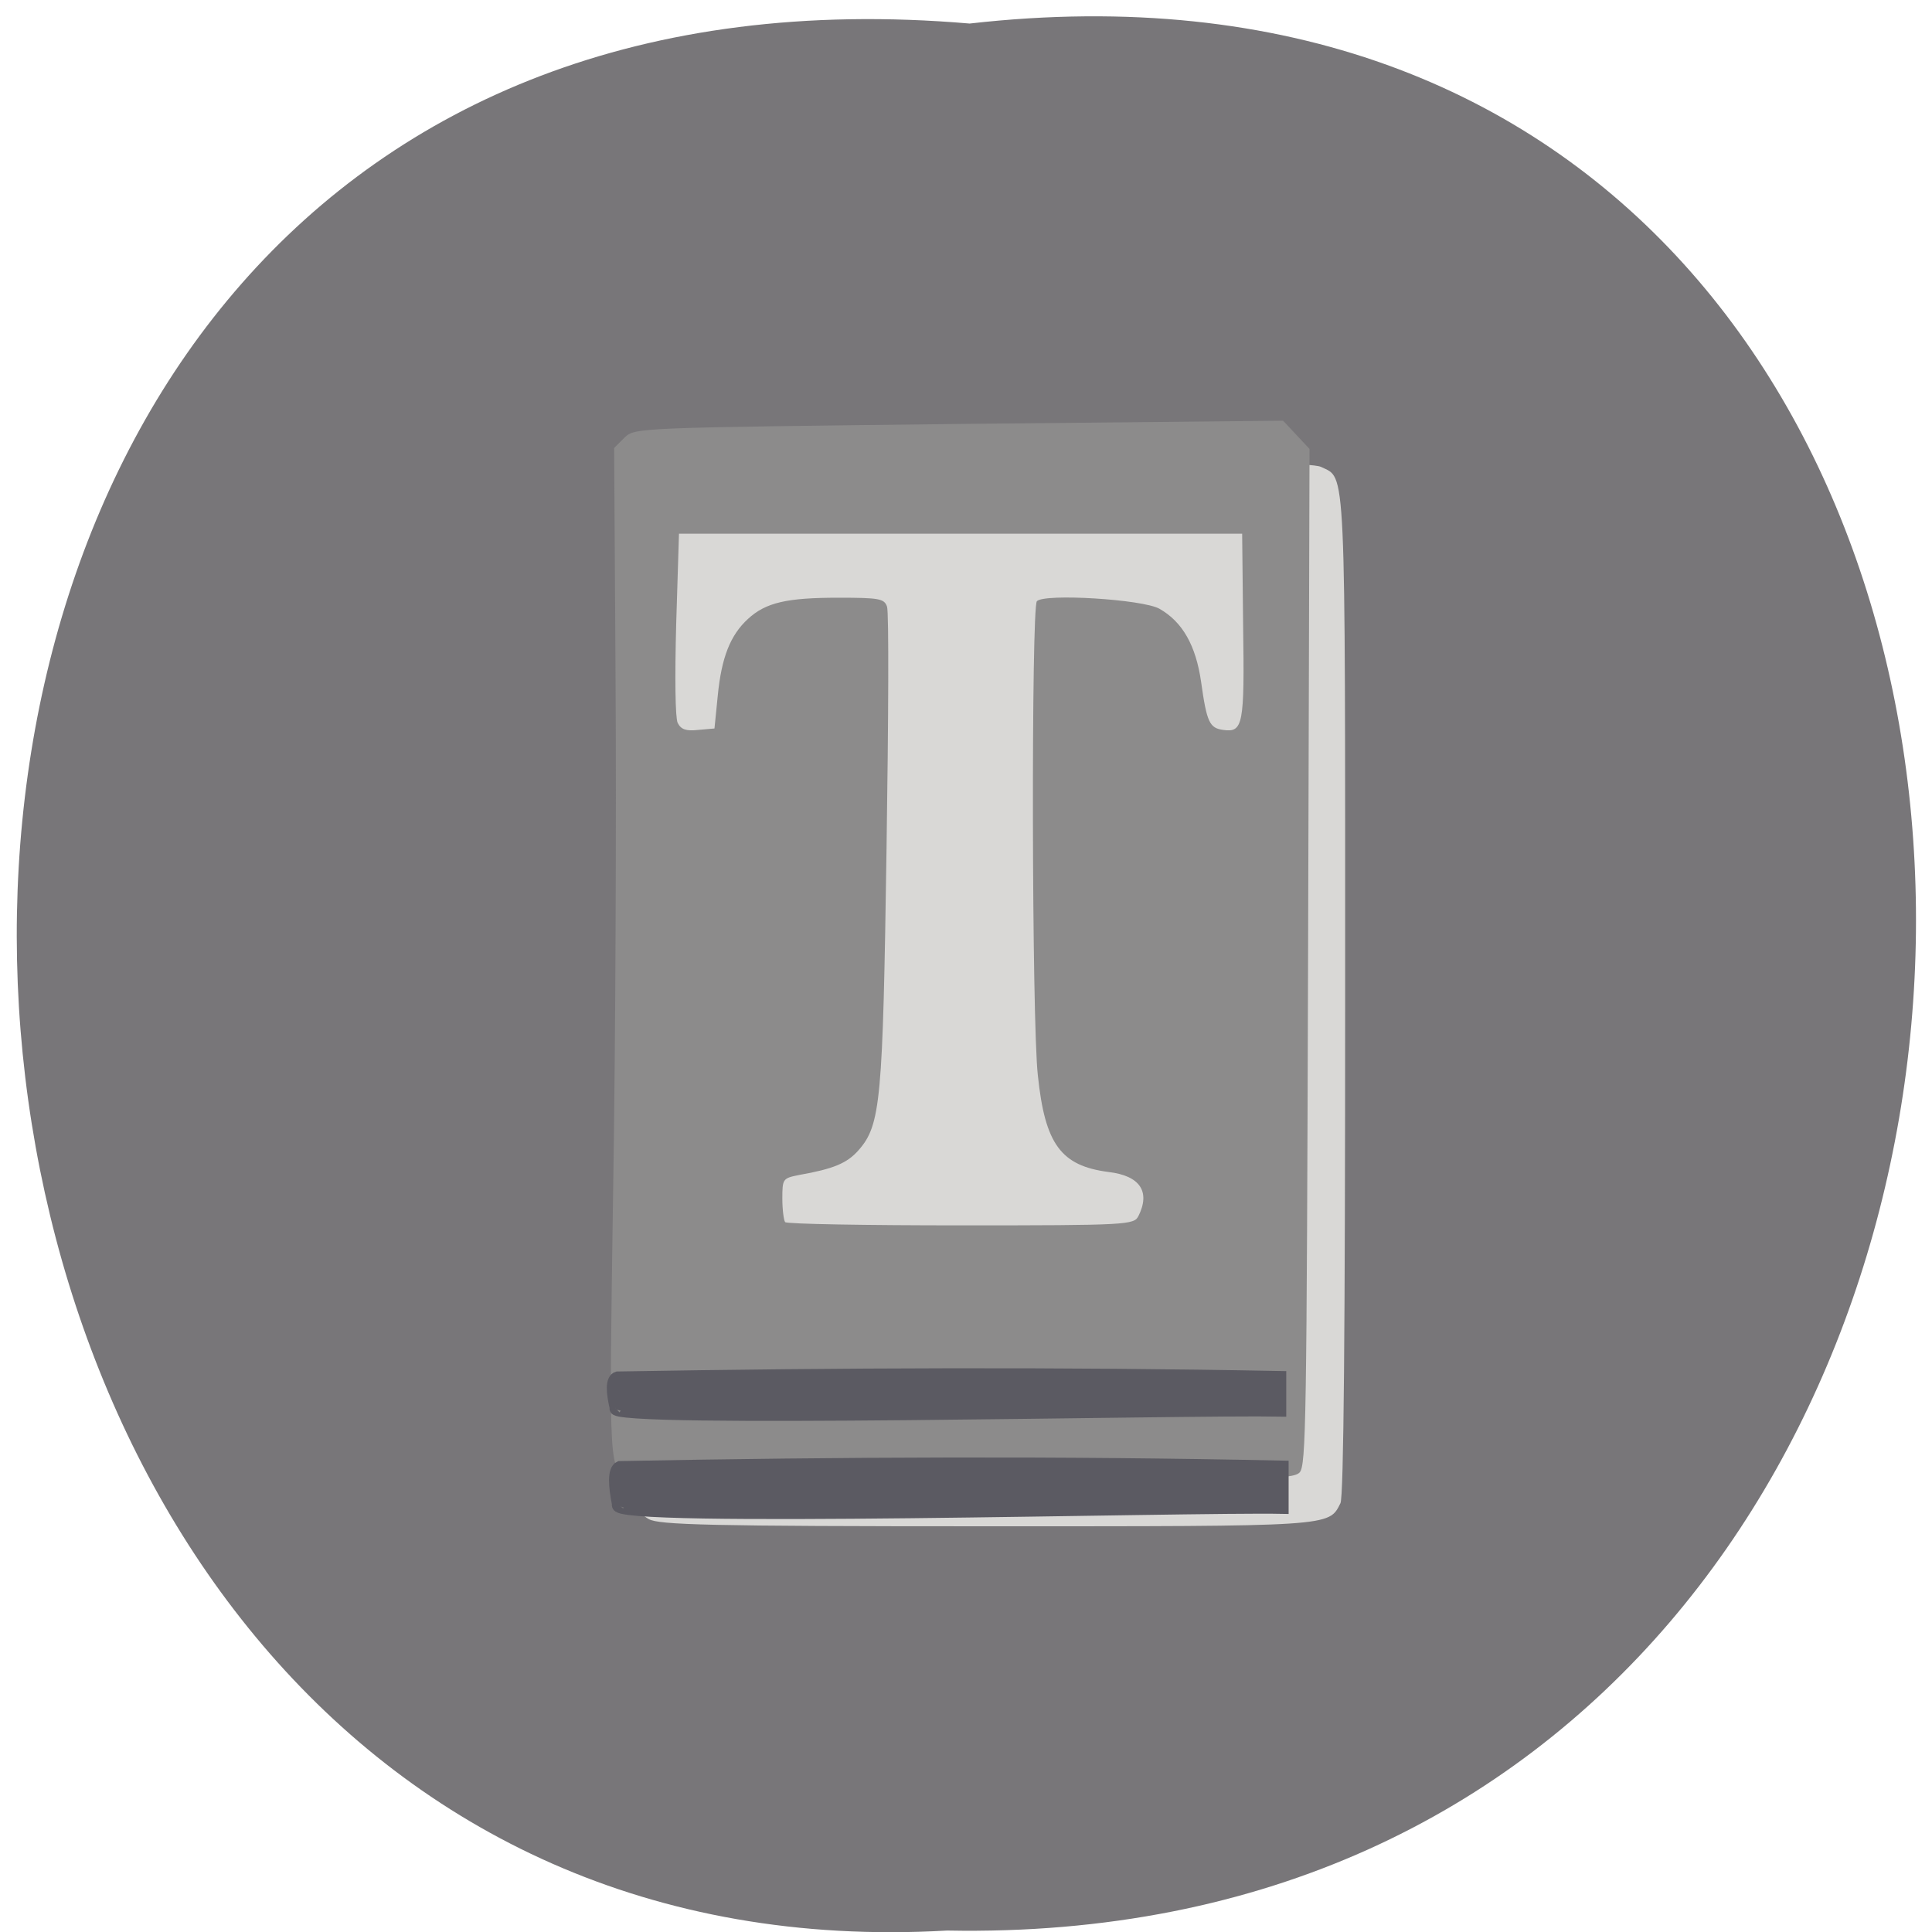 <svg xmlns="http://www.w3.org/2000/svg" viewBox="0 0 16 16"><path d="m 8.03 0.195 c 10.555 -1.199 10.406 15.996 -0.187 15.793 c -9.855 0.566 -10.746 -16.73 0.187 -15.793" fill="#787679"/><path d="m 5.375 12.582 c -0.055 -0.031 -0.117 -0.09 -0.137 -0.133 c -0.023 -0.051 -0.035 -1.461 -0.035 -4.219 v -4.148 l 0.121 -0.129 l 0.125 -0.133 h 2.699 c 2.01 0 2.723 0.012 2.793 0.047 c 0.207 0.102 0.199 -0.098 0.199 4.383 c 0 2.754 -0.012 4.148 -0.039 4.199 c -0.098 0.195 -0.055 0.191 -2.938 0.191 c -2.301 0 -2.703 -0.012 -2.789 -0.059" fill="#d9d8d6"/><path d="m 5.219 12.242 c -0.18 -0.078 -0.176 -0.008 -0.141 -2.395 c 0.02 -1.23 0.027 -3.113 0.02 -4.188 l -0.012 -1.949 l 0.086 -0.086 c 0.086 -0.082 0.09 -0.082 2.77 -0.113 l 2.684 -0.027 l 0.219 0.234 l -0.012 4.203 c -0.012 3.84 -0.016 4.215 -0.07 4.273 c -0.055 0.059 -0.313 0.063 -2.766 0.07 c -1.484 0.004 -2.738 -0.008 -2.777 -0.023 m 4.207 -2.168 c 0.102 -0.203 0.016 -0.336 -0.246 -0.367 c -0.395 -0.051 -0.527 -0.23 -0.586 -0.801 c -0.051 -0.453 -0.055 -3.875 -0.008 -3.926 c 0.059 -0.066 0.879 -0.016 1.016 0.063 c 0.191 0.109 0.301 0.305 0.344 0.605 c 0.047 0.336 0.07 0.383 0.184 0.398 c 0.164 0.023 0.176 -0.043 0.164 -0.863 l -0.008 -0.762 h -4.664 l -0.023 0.746 c -0.012 0.445 -0.008 0.777 0.012 0.82 c 0.027 0.055 0.07 0.07 0.168 0.059 l 0.137 -0.012 l 0.027 -0.27 c 0.031 -0.32 0.105 -0.504 0.25 -0.637 c 0.148 -0.137 0.324 -0.176 0.75 -0.176 c 0.34 0 0.379 0.008 0.402 0.074 c 0.016 0.043 0.012 0.941 -0.004 2 c -0.031 2.098 -0.047 2.293 -0.234 2.504 c -0.094 0.105 -0.203 0.152 -0.492 0.203 c -0.133 0.027 -0.137 0.031 -0.137 0.195 c 0 0.094 0.012 0.18 0.023 0.195 c 0.016 0.016 0.672 0.027 1.457 0.027 c 1.379 0 1.434 -0.004 1.469 -0.078" fill="#8c8b8b"/><g fill="#5b5a62" stroke="#5b5a62" transform="matrix(0.036 0 0 0.039 1.513 1.526)"><path d="m 100.2 280.3 c -0.858 -3.967 -1.072 -7.141 0.322 -7.736 c 50.817 -0.893 101.63 -1.091 152.45 -0.099 c 0 2.777 0 5.653 0 8.43 c -21.656 -0.397 -155.78 3.074 -152.77 -0.595" stroke-width="2.878"/><path d="m 99.56 259.87 c -0.858 -3.372 -1.072 -6.05 0.429 -6.446 c 50.817 -0.793 101.74 -0.992 152.56 -0.099 c 0 2.38 0 4.661 0 7.04 c -21.656 -0.397 -155.99 2.579 -152.99 -0.496" stroke-width="2.641"/></g></svg>